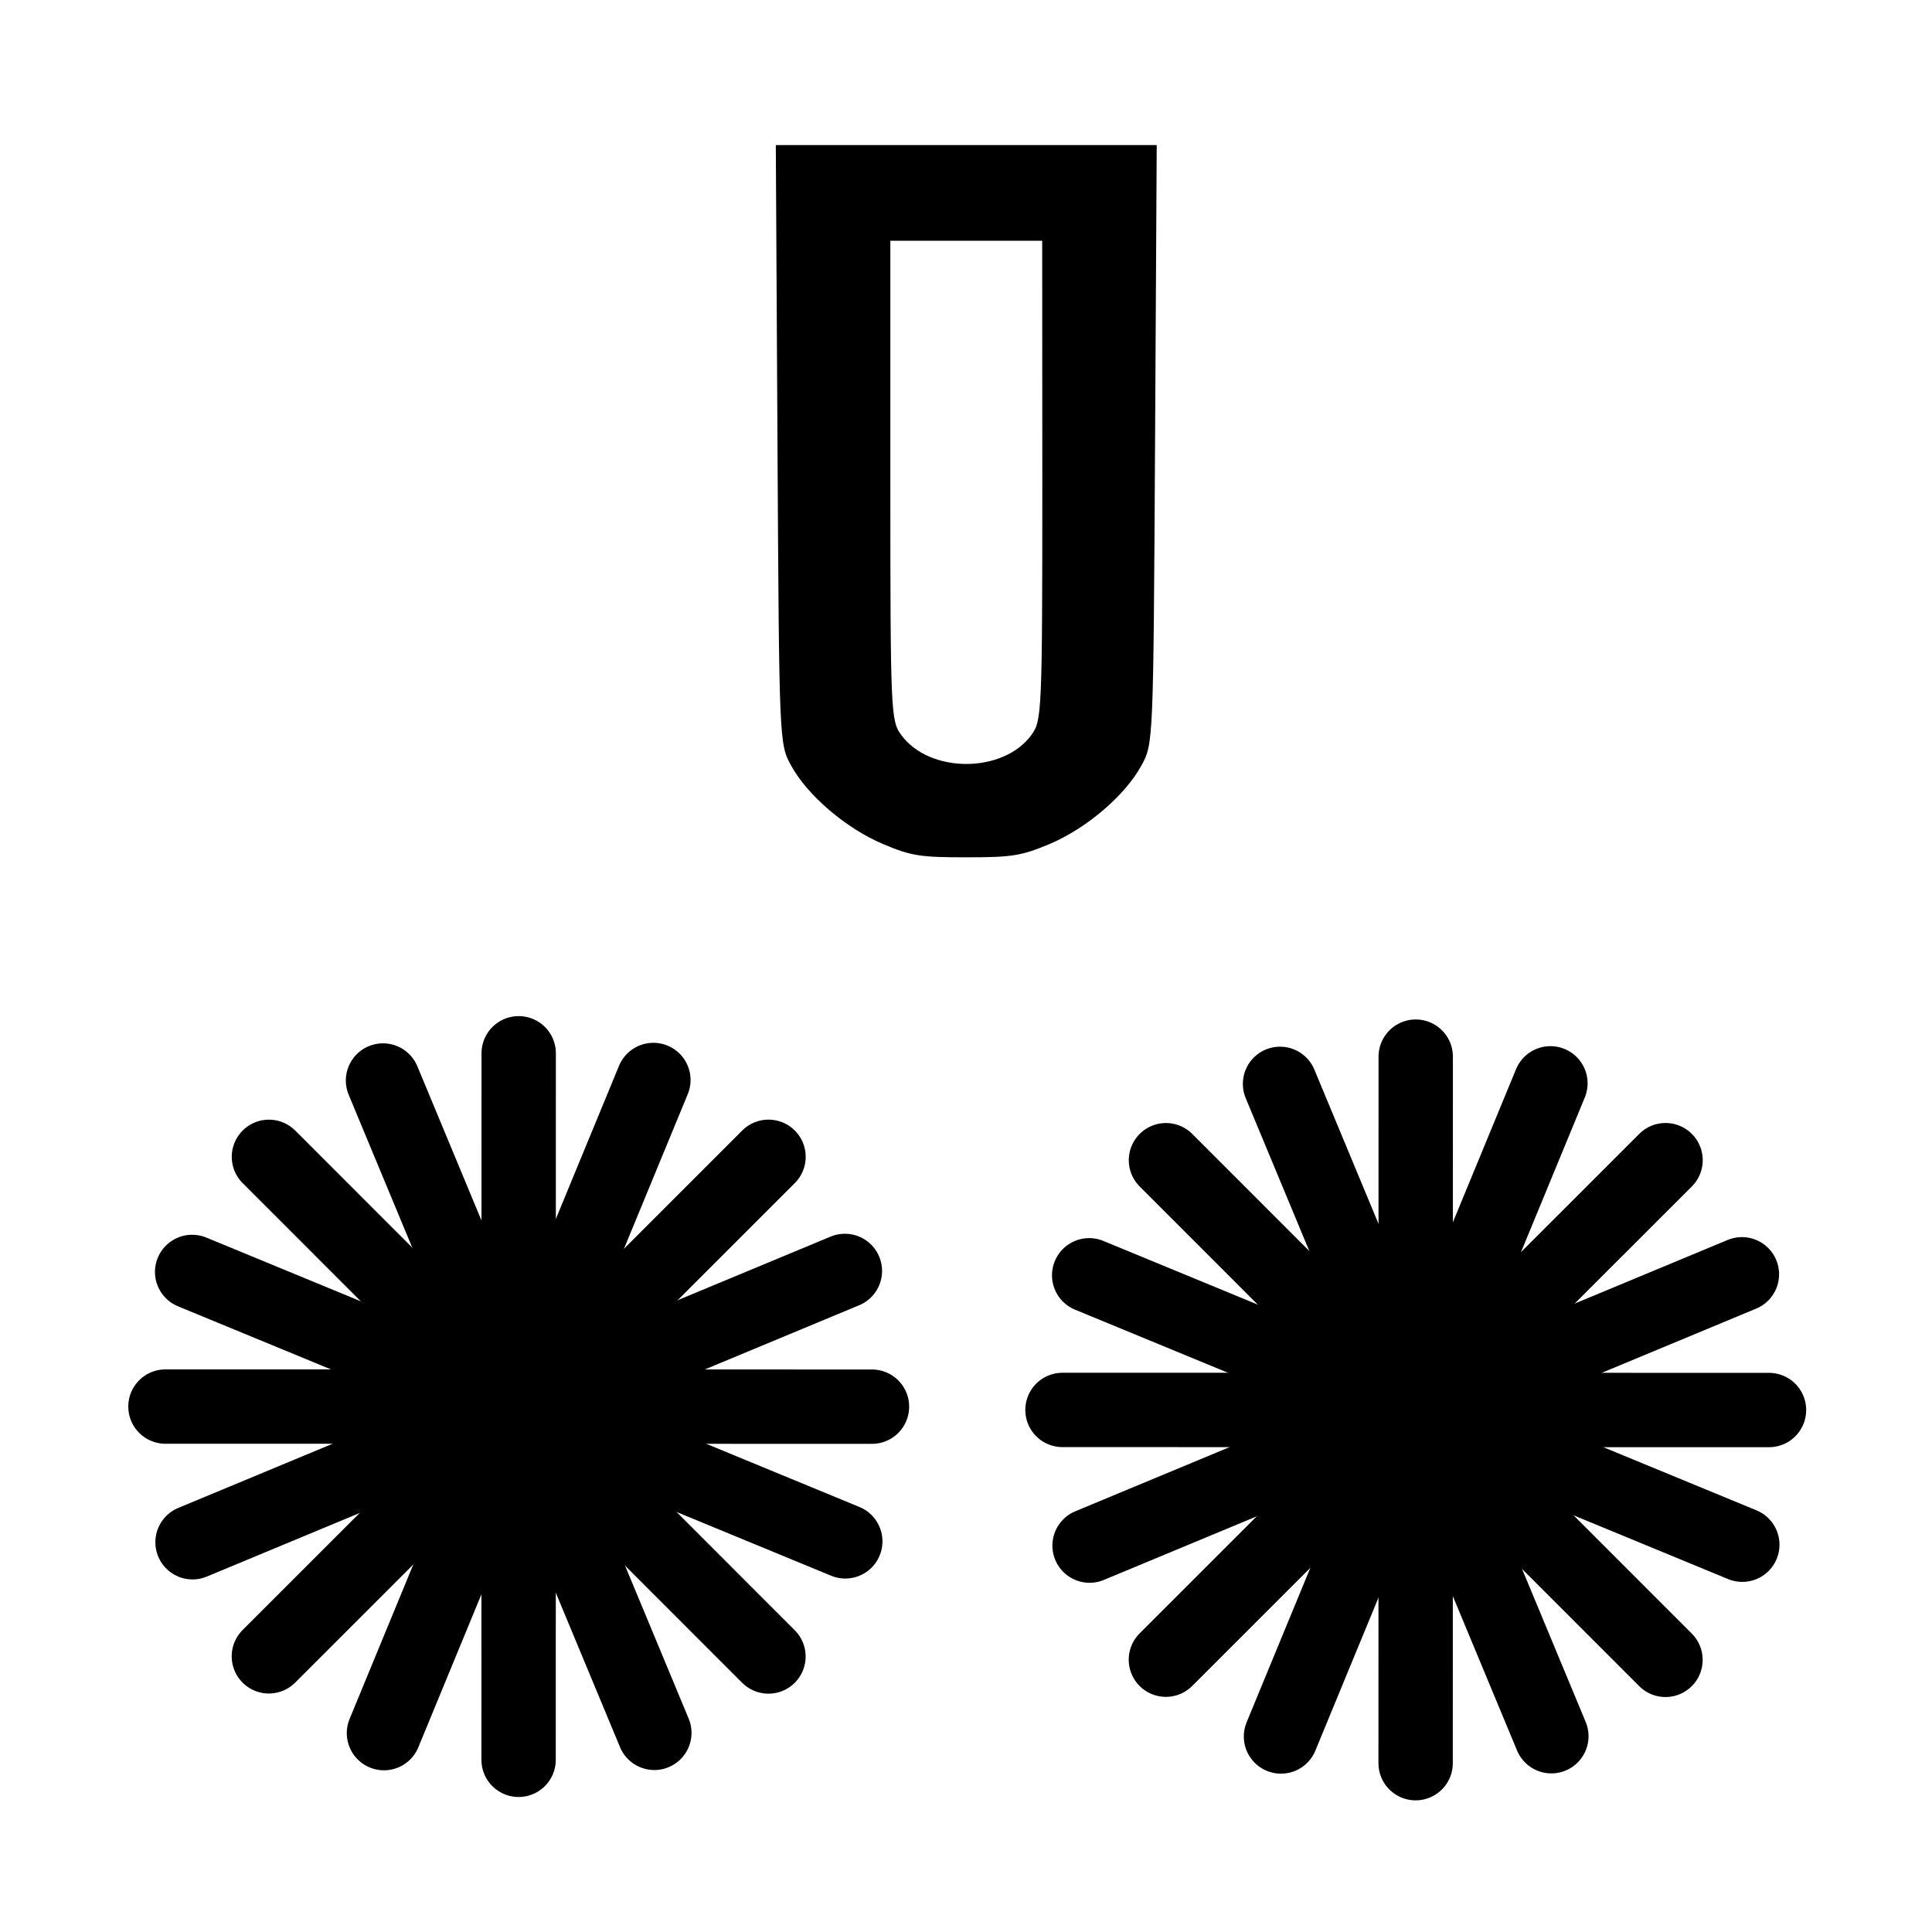 <?xml version="1.0" encoding="UTF-8" standalone="no"?>
<!-- Created with Inkscape (http://www.inkscape.org/) -->

<svg
   width="60"
   height="60"
   viewBox="0 0 15.875 15.875"
   version="1.1"
   id="svg27652"
   inkscape:version="1.2.1 (9c6d41e410, 2022-07-14)"
   sodipodi:docname="brushes-clean-off.svg"
   xmlns:inkscape="http://www.inkscape.org/namespaces/inkscape"
   xmlns:sodipodi="http://sodipodi.sourceforge.net/DTD/sodipodi-0.dtd"
   xmlns="http://www.w3.org/2000/svg"
   xmlns:svg="http://www.w3.org/2000/svg">
  <sodipodi:namedview
     id="namedview27654"
     pagecolor="#ffffff"
     bordercolor="#000000"
     borderopacity="0.25"
     inkscape:showpageshadow="2"
     inkscape:pageopacity="0.0"
     inkscape:pagecheckerboard="0"
     inkscape:deskcolor="#d1d1d1"
     inkscape:document-units="px"
     showgrid="false"
     inkscape:zoom="5.9651515"
     inkscape:cx="-13.746508"
     inkscape:cy="25.14605"
     inkscape:window-width="1920"
     inkscape:window-height="1017"
     inkscape:window-x="-8"
     inkscape:window-y="-8"
     inkscape:window-maximized="1"
     inkscape:current-layer="g45245-0" />
  <defs
     id="defs27649" />
  <g
     inkscape:label="Слой 1"
     inkscape:groupmode="layer"
     id="layer1" />
  <g
     id="g45245-0"
     transform="matrix(1.061,0,0,1.061,-72.882,-42.708)"
     inkscape:label="Чистка">
    <path
       d="m 74.713,43.693 c 0.013,2.3 0.013,2.321 0.105,2.487 0.126,0.233 0.429,0.49 0.714,0.61 0.219,0.092 0.286,0.102 0.643,0.102 0.357,0 0.424,-0.011 0.643,-0.102 0.286,-0.12 0.588,-0.377 0.714,-0.61 0.092,-0.166 0.092,-0.187 0.105,-2.487 l 0.013,-2.317 h -1.475 -1.475 z m 2.051,0.279 c 0,1.802 -0.004,1.862 -0.084,1.972 -0.219,0.3 -0.79,0.3 -1.009,0 -0.08,-0.109 -0.084,-0.169 -0.084,-1.972 v -1.855 h 0.588 0.588 z"
       id="path48418-8"
       style="stroke-width:0.004" />
    <g
       id="g2975-4-1-9-1-2-6-8-2"
       transform="matrix(0.418,1.005,-1.005,0.418,106.027,-57.342)"
       style="stroke-width:0.529;stroke-dasharray:none"
       inkscape:label="Щетка">
      <path
         style="fill:none;stroke:#000000;stroke-width:0.529;stroke-linecap:round;stroke-dasharray:none;stroke-opacity:1;paint-order:stroke markers fill"
         d="M 80.273,64.026 V 69.053"
         id="path2424-5-3-5-1-07-8-1-4" />
      <path
         style="fill:none;stroke:#000000;stroke-width:0.529;stroke-linecap:round;stroke-dasharray:none;stroke-opacity:1;paint-order:stroke markers fill"
         d="M 82.787,66.54 H 77.76"
         id="path2426-8-0-8-7-9-9"
         transform="rotate(-67.409,80.273,66.54)" />
      <path
         style="fill:none;stroke:#000000;stroke-width:0.529;stroke-linecap:round;stroke-dasharray:none;stroke-opacity:1;paint-order:stroke markers fill"
         d="M 82.787,66.54 H 77.76"
         id="path2426-7-2-3-1-9-0-3"
         transform="rotate(-22.409,80.273,66.54)" />
      <path
         style="fill:none;stroke:#000000;stroke-width:0.529;stroke-linecap:round;stroke-dasharray:none;stroke-opacity:1;paint-order:stroke markers fill"
         d="M 80.273,64.026 V 69.053"
         id="path2424-5-3-5-1-07-8-8"
         transform="rotate(-22.409,80.273,66.54)" />
      <path
         style="fill:none;stroke:#000000;stroke-width:0.529;stroke-linecap:round;stroke-dasharray:none;stroke-opacity:1;paint-order:stroke markers fill"
         d="M 80.273,64.026 V 69.053"
         id="path2424-2-7-5-19-6-12"
         transform="rotate(-67.409,80.273,66.54)" />
      <path
         style="fill:none;stroke:#000000;stroke-width:0.529;stroke-linecap:round;stroke-dasharray:none;stroke-opacity:1;paint-order:stroke markers fill"
         d="M 80.273,64.026 V 69.053"
         id="path2424-2-7-5-19-6-1-9"
         transform="rotate(-45,80.273,66.54)" />
      <path
         style="fill:none;stroke:#000000;stroke-width:0.529;stroke-linecap:round;stroke-dasharray:none;stroke-opacity:1;paint-order:stroke markers fill"
         d="M 82.787,66.54 H 77.76"
         id="path2426-8-0-8-7-9-8-2"
         transform="rotate(-45,80.273,66.54)" />
      <path
         style="fill:none;stroke:#000000;stroke-width:0.529;stroke-linecap:round;stroke-dasharray:none;stroke-opacity:1;paint-order:stroke markers fill"
         d="M 82.787,66.54 H 77.76"
         id="path2426-7-2-3-1-9-0-9-2" />
    </g>
    <g
       id="g2975-4-1-9-1-2-6-8-2-7"
       transform="matrix(0.418,1.005,-1.005,0.418,112.974,-57.316)"
       style="stroke-width:0.529;stroke-dasharray:none"
       inkscape:label="Щетка">
      <path
         style="fill:none;stroke:#000000;stroke-width:0.529;stroke-linecap:round;stroke-dasharray:none;stroke-opacity:1;paint-order:stroke markers fill"
         d="M 80.273,64.026 V 69.053"
         id="path2424-5-3-5-1-07-8-1-4-6" />
      <path
         style="fill:none;stroke:#000000;stroke-width:0.529;stroke-linecap:round;stroke-dasharray:none;stroke-opacity:1;paint-order:stroke markers fill"
         d="M 82.787,66.54 H 77.76"
         id="path2426-8-0-8-7-9-9-7"
         transform="rotate(-67.409,80.273,66.54)" />
      <path
         style="fill:none;stroke:#000000;stroke-width:0.529;stroke-linecap:round;stroke-dasharray:none;stroke-opacity:1;paint-order:stroke markers fill"
         d="M 82.787,66.54 H 77.76"
         id="path2426-7-2-3-1-9-0-3-8"
         transform="rotate(-22.409,80.273,66.54)" />
      <path
         style="fill:none;stroke:#000000;stroke-width:0.529;stroke-linecap:round;stroke-dasharray:none;stroke-opacity:1;paint-order:stroke markers fill"
         d="M 80.273,64.026 V 69.053"
         id="path2424-5-3-5-1-07-8-8-1"
         transform="rotate(-22.409,80.273,66.54)" />
      <path
         style="fill:none;stroke:#000000;stroke-width:0.529;stroke-linecap:round;stroke-dasharray:none;stroke-opacity:1;paint-order:stroke markers fill"
         d="M 80.273,64.026 V 69.053"
         id="path2424-2-7-5-19-6-12-2"
         transform="rotate(-67.409,80.273,66.54)" />
      <path
         style="fill:none;stroke:#000000;stroke-width:0.529;stroke-linecap:round;stroke-dasharray:none;stroke-opacity:1;paint-order:stroke markers fill"
         d="M 80.273,64.026 V 69.053"
         id="path2424-2-7-5-19-6-1-9-9"
         transform="rotate(-45,80.273,66.54)" />
      <path
         style="fill:none;stroke:#000000;stroke-width:0.529;stroke-linecap:round;stroke-dasharray:none;stroke-opacity:1;paint-order:stroke markers fill"
         d="M 82.787,66.54 H 77.76"
         id="path2426-8-0-8-7-9-8-2-3"
         transform="rotate(-45,80.273,66.54)" />
      <path
         style="fill:none;stroke:#000000;stroke-width:0.529;stroke-linecap:round;stroke-dasharray:none;stroke-opacity:1;paint-order:stroke markers fill"
         d="M 82.787,66.54 H 77.76"
         id="path2426-7-2-3-1-9-0-9-2-0" />
    </g>
  </g>
</svg>
